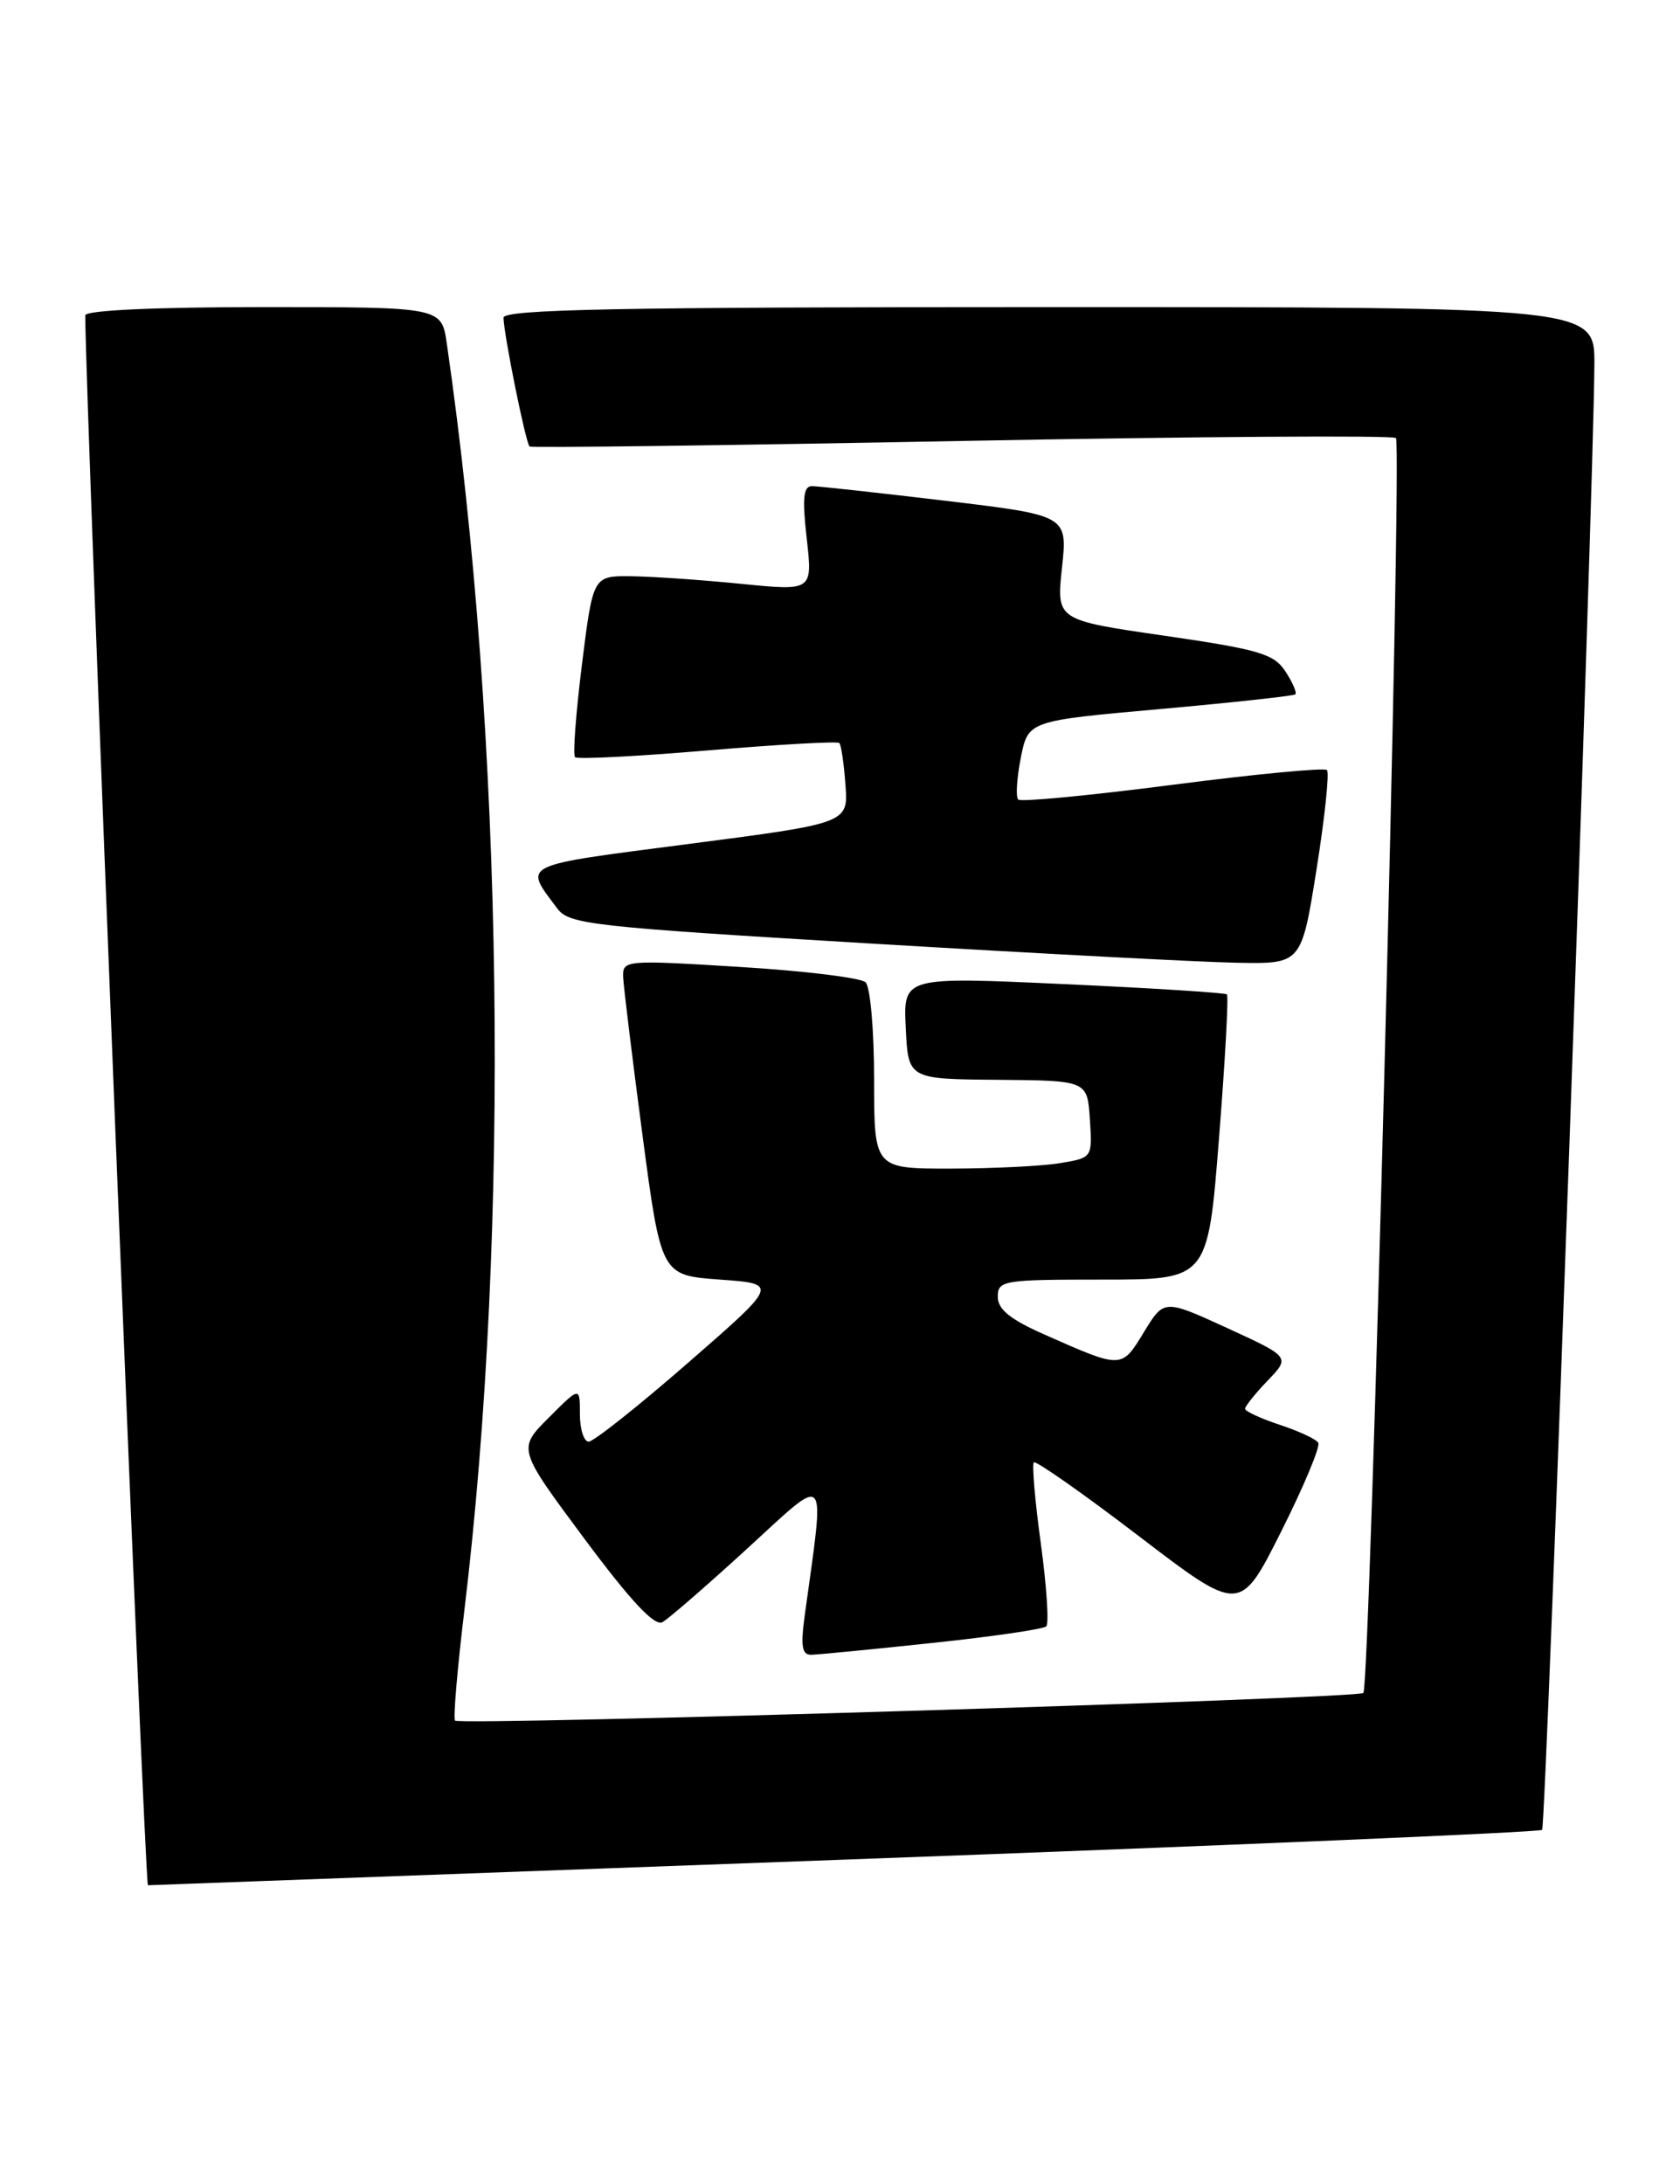 <?xml version="1.0" encoding="UTF-8" standalone="no"?>
<!DOCTYPE svg PUBLIC "-//W3C//DTD SVG 1.1//EN" "http://www.w3.org/Graphics/SVG/1.1/DTD/svg11.dtd" >
<svg xmlns="http://www.w3.org/2000/svg" xmlns:xlink="http://www.w3.org/1999/xlink" version="1.1" viewBox="0 0 197 256">
 <g >
 <path fill="currentColor"
d=" M 98.91 218.00 C 143.69 216.36 180.55 214.78 180.83 214.51 C 181.29 214.04 186.87 57.87 186.96 42.75 C 187.00 36.00 187.00 36.00 123.00 36.00 C 72.45 36.00 59.01 36.26 59.04 37.25 C 59.10 39.35 61.66 52.00 62.10 52.34 C 62.32 52.51 85.13 52.22 112.79 51.69 C 140.44 51.17 163.35 51.02 163.69 51.35 C 164.44 52.11 160.66 197.67 159.87 198.46 C 159.21 199.12 53.98 202.32 53.36 201.70 C 53.13 201.47 53.62 195.70 54.44 188.89 C 59.86 143.96 59.07 86.31 52.39 40.25 C 51.77 36.00 51.77 36.00 30.89 36.00 C 18.13 36.00 10.00 36.38 10.00 36.97 C 10.00 46.62 16.96 221.00 17.35 221.00 C 17.43 221.00 54.14 219.65 98.91 218.00 Z  M 109.29 192.60 C 116.33 191.86 122.36 190.98 122.69 190.65 C 123.02 190.31 122.73 185.95 122.05 180.95 C 121.36 175.95 121.00 171.67 121.23 171.43 C 121.47 171.20 127.01 175.08 133.54 180.07 C 145.41 189.14 145.41 189.14 150.24 179.52 C 152.89 174.24 154.85 169.56 154.58 169.13 C 154.32 168.70 152.28 167.75 150.05 167.02 C 147.82 166.28 146.00 165.44 146.00 165.14 C 146.00 164.85 147.19 163.36 148.65 161.84 C 151.30 159.08 151.30 159.08 143.90 155.68 C 136.50 152.29 136.50 152.29 134.13 156.17 C 131.50 160.49 131.61 160.49 122.40 156.41 C 118.45 154.66 117.00 153.49 117.00 152.01 C 117.00 150.10 117.64 150.00 129.32 150.00 C 141.64 150.00 141.64 150.00 142.94 133.46 C 143.66 124.36 144.08 116.76 143.87 116.57 C 143.67 116.38 135.04 115.83 124.71 115.36 C 105.92 114.50 105.92 114.50 106.21 120.50 C 106.50 126.50 106.50 126.50 117.00 126.58 C 127.50 126.67 127.50 126.67 127.80 131.20 C 128.10 135.72 128.10 135.72 124.30 136.35 C 122.21 136.70 116.45 136.98 111.50 136.99 C 102.50 137.00 102.50 137.00 102.50 126.55 C 102.50 120.80 102.05 115.67 101.50 115.15 C 100.95 114.62 94.31 113.81 86.75 113.35 C 73.37 112.52 73.00 112.55 73.07 114.50 C 73.11 115.60 74.13 123.92 75.33 133.00 C 77.52 149.50 77.52 149.50 84.41 150.00 C 91.31 150.50 91.31 150.50 80.69 159.75 C 74.85 164.84 69.60 169.00 69.03 169.00 C 68.47 169.00 68.00 167.55 68.00 165.77 C 68.00 162.53 68.00 162.53 64.35 166.19 C 60.69 169.84 60.69 169.84 68.52 180.37 C 73.97 187.70 76.76 190.67 77.68 190.16 C 78.41 189.75 82.91 185.85 87.67 181.49 C 97.26 172.71 96.74 172.11 94.38 189.25 C 93.87 192.95 94.03 194.00 95.11 193.98 C 95.88 193.97 102.26 193.35 109.29 192.60 Z  M 154.38 101.91 C 155.35 95.81 155.90 90.57 155.60 90.27 C 155.30 89.97 147.16 90.75 137.50 92.00 C 127.84 93.25 119.70 94.03 119.40 93.73 C 119.09 93.43 119.23 91.23 119.70 88.84 C 120.56 84.50 120.56 84.50 136.03 83.12 C 144.54 82.36 151.67 81.58 151.89 81.40 C 152.10 81.21 151.58 80.00 150.73 78.71 C 149.38 76.64 147.65 76.14 136.53 74.52 C 123.87 72.69 123.87 72.69 124.53 66.56 C 125.19 60.42 125.19 60.42 110.84 58.70 C 102.95 57.76 95.92 56.99 95.20 56.99 C 94.20 57.00 94.06 58.42 94.60 63.14 C 95.29 69.28 95.29 69.28 86.90 68.44 C 82.28 67.98 76.48 67.58 74.02 67.55 C 69.54 67.50 69.54 67.50 68.24 77.89 C 67.53 83.60 67.16 88.49 67.43 88.76 C 67.69 89.03 74.69 88.67 82.97 87.97 C 91.25 87.27 98.21 86.88 98.42 87.10 C 98.64 87.32 98.96 89.53 99.14 92.00 C 99.47 96.50 99.47 96.50 80.79 98.93 C 60.70 101.54 61.39 101.20 65.35 106.50 C 66.73 108.36 69.34 108.65 102.17 110.61 C 121.60 111.77 140.90 112.79 145.06 112.86 C 152.61 113.00 152.61 113.00 154.38 101.91 Z "/>
</g>
</svg>